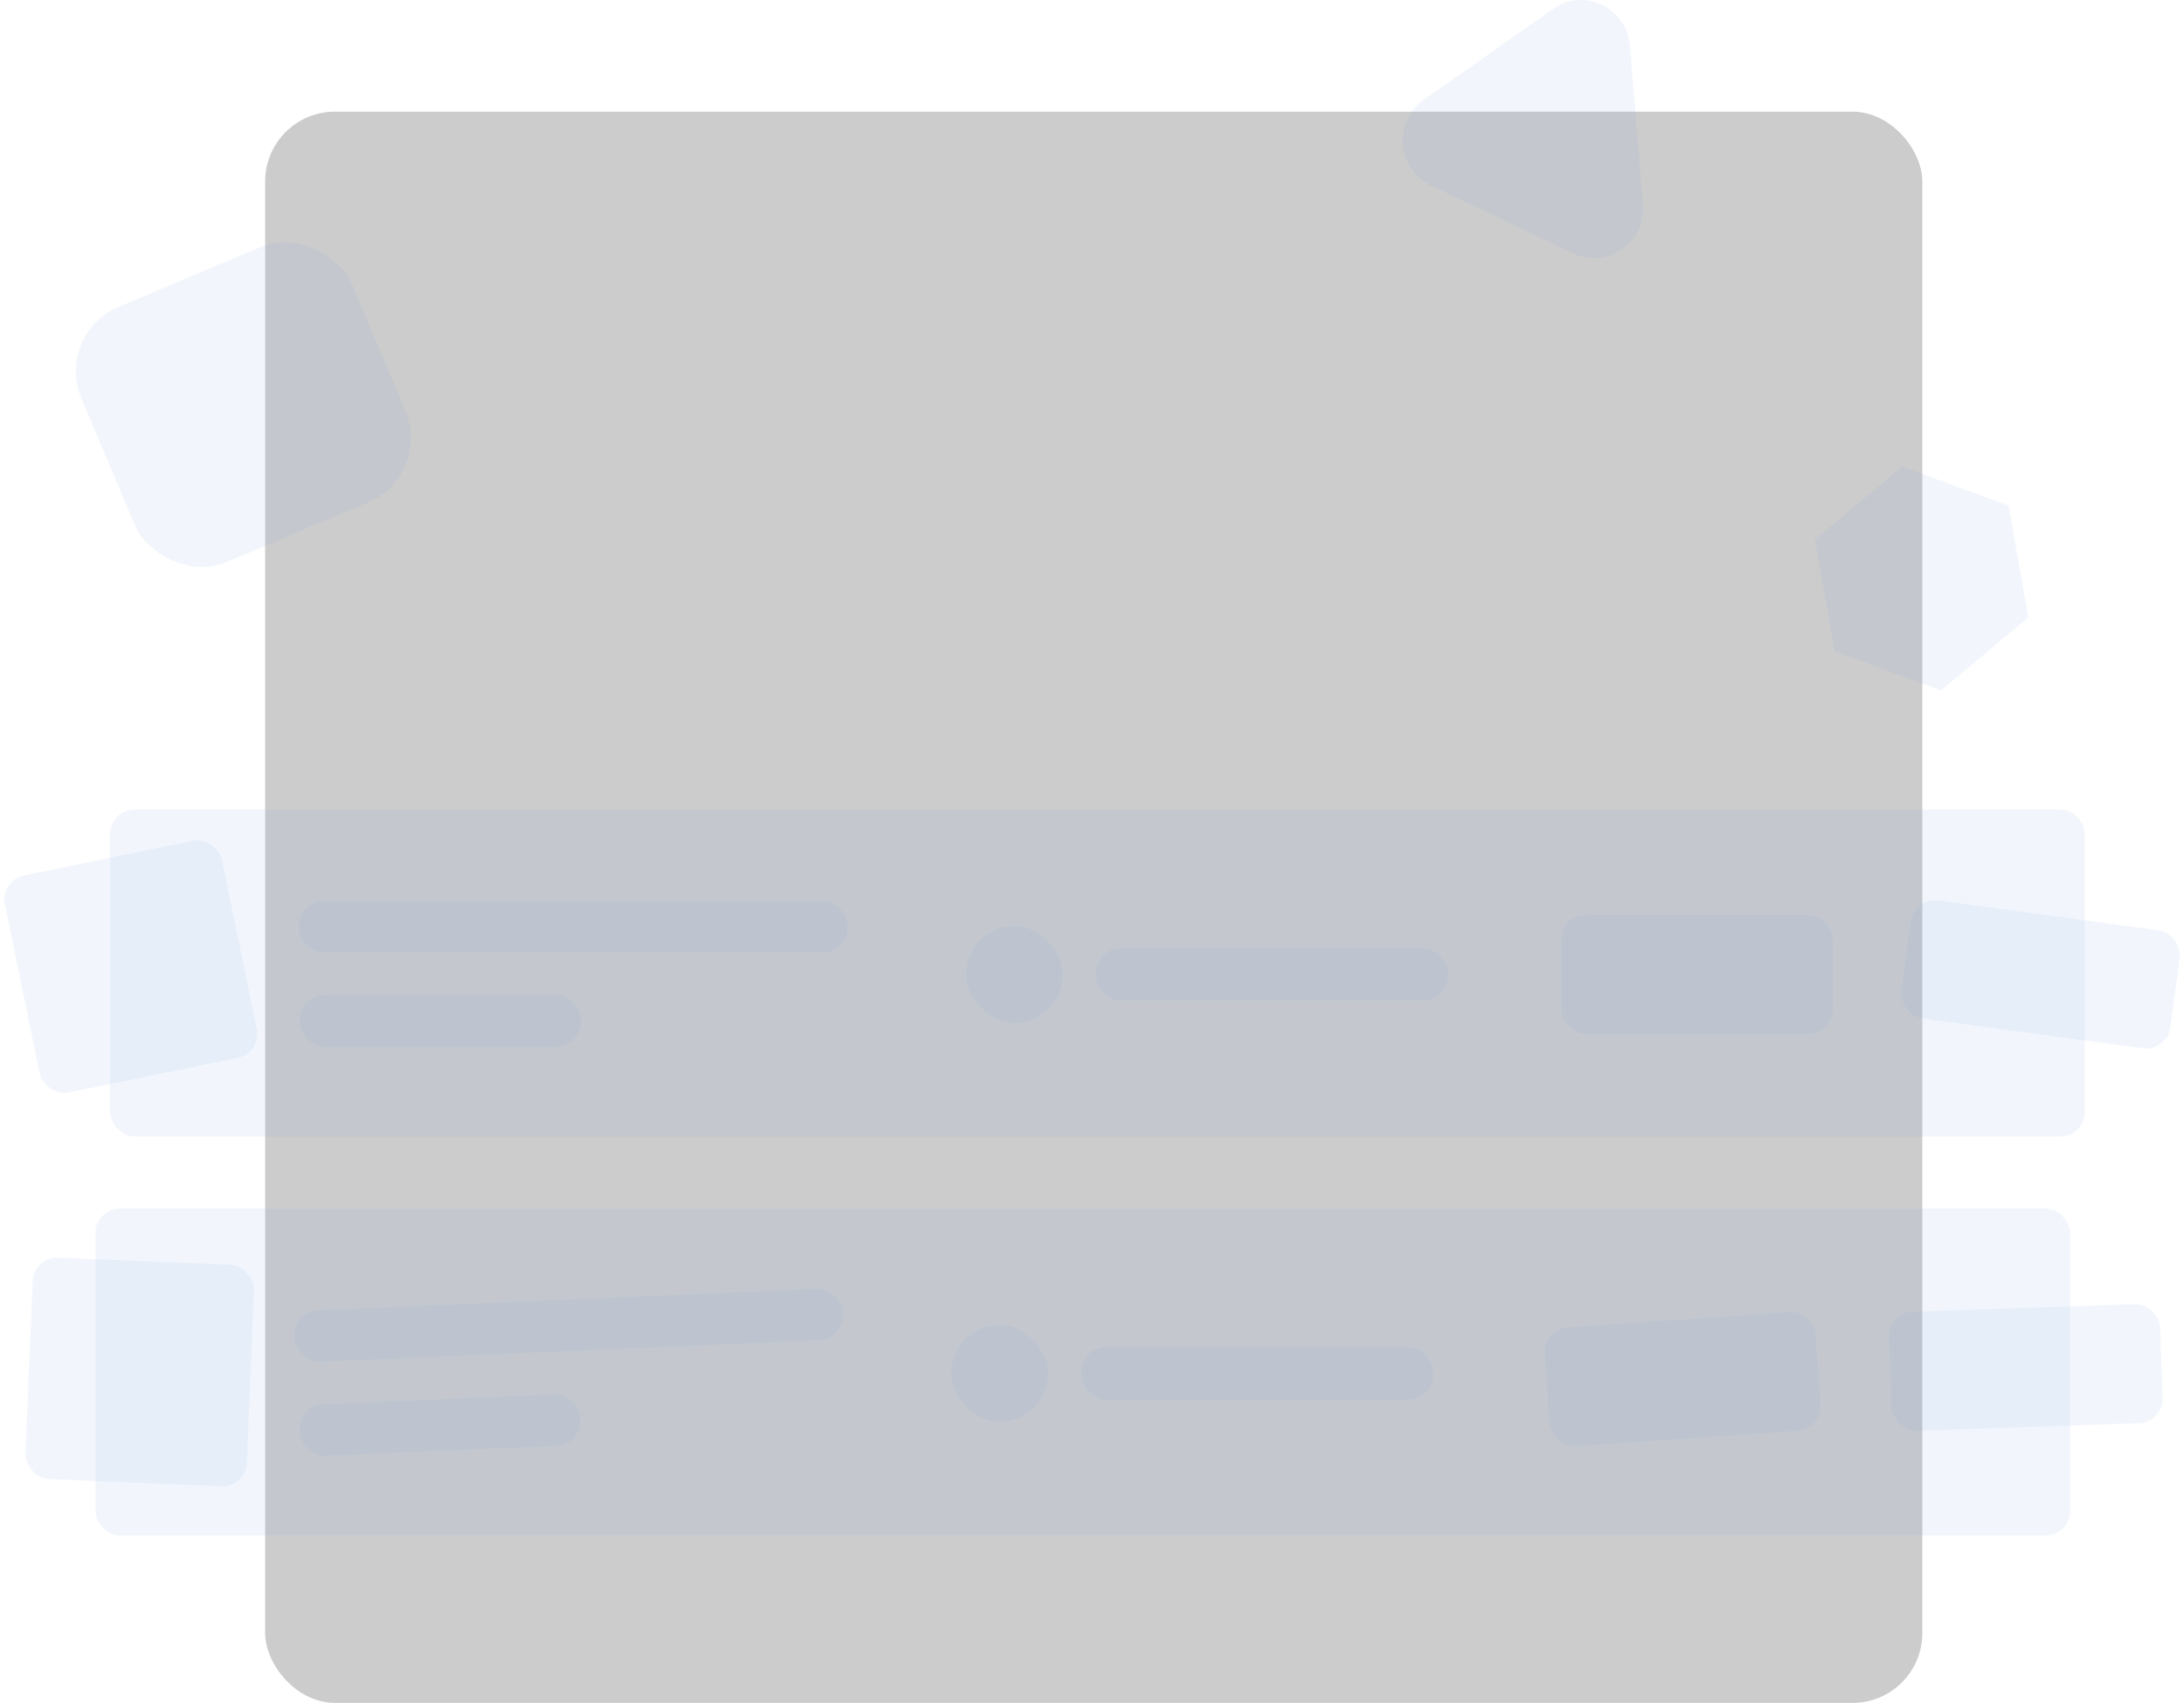 <svg width="626" height="488" viewBox="0 0 626 488" fill="none" xmlns="http://www.w3.org/2000/svg">
<rect x="76" y="32" width="475" height="456" rx="20" fill="black" fill-opacity="0.2"/>
<g filter="url(#filter0_b_1724_4015)">
<rect x="31.547" y="232" width="566.046" height="93.679" rx="7" fill="#7DA6DC" fill-opacity="0.1"/>
</g>
<g filter="url(#filter1_b_1724_4015)">
<rect y="252.287" width="63.511" height="63.511" rx="7" transform="rotate(-11.598 0 252.287)" fill="#7DA6DC" fill-opacity="0.1"/>
</g>
<g filter="url(#filter2_b_1724_4015)">
<rect x="85.621" y="258.198" width="157.33" height="14.756" rx="7" fill="#7DA6DC" fill-opacity="0.1"/>
</g>
<g filter="url(#filter3_b_1724_4015)">
<rect x="85.899" y="285.164" width="80.625" height="14.756" rx="7" fill="#7DA6DC" fill-opacity="0.1"/>
</g>
<g filter="url(#filter4_b_1724_4015)">
<rect x="447.547" y="262.168" width="77.802" height="34.137" rx="7" fill="#7DA6DC" fill-opacity="0.1"/>
</g>
<g filter="url(#filter5_b_1724_4015)">
<rect x="548.633" y="257.099" width="77.802" height="34.137" rx="7" transform="rotate(7.717 548.633 257.099)" fill="#7DA6DC" fill-opacity="0.1"/>
</g>
<g filter="url(#filter6_b_1724_4015)">
<rect x="276.86" y="265.344" width="27.786" height="27.786" rx="13.893" fill="#7DA6DC" fill-opacity="0.1"/>
</g>
<g filter="url(#filter7_b_1724_4015)">
<rect x="314.173" y="271.695" width="100.824" height="15.084" rx="7" fill="#7DA6DC" fill-opacity="0.1"/>
</g>
<g filter="url(#filter8_b_1724_4015)">
<rect x="27.346" y="346.321" width="566.046" height="93.679" rx="7" fill="#7DA6DC" fill-opacity="0.1"/>
</g>
<g filter="url(#filter9_b_1724_4015)">
<rect x="9.641" y="360.111" width="63.511" height="63.511" rx="7" transform="rotate(2.383 9.641 360.111)" fill="#7DA6DC" fill-opacity="0.1"/>
</g>
<g filter="url(#filter10_b_1724_4015)">
<rect x="84.06" y="375.8" width="157.33" height="14.756" rx="7" transform="rotate(-2.463 84.06 375.8)" fill="#7DA6DC" fill-opacity="0.1"/>
</g>
<g filter="url(#filter11_b_1724_4015)">
<rect x="85.496" y="402.729" width="80.625" height="14.756" rx="7" transform="rotate(-2.463 85.496 402.729)" fill="#7DA6DC" fill-opacity="0.1"/>
</g>
<g filter="url(#filter12_b_1724_4015)">
<rect x="442.291" y="380.873" width="77.802" height="34.137" rx="7" transform="rotate(-3.952 442.291 380.873)" fill="#7DA6DC" fill-opacity="0.1"/>
</g>
<g filter="url(#filter13_b_1724_4015)">
<rect x="541.202" y="376.138" width="77.802" height="34.137" rx="7" transform="rotate(-1.948 541.202 376.138)" fill="#7DA6DC" fill-opacity="0.1"/>
</g>
<g filter="url(#filter14_b_1724_4015)">
<rect x="272.659" y="379.664" width="27.786" height="27.786" rx="13.893" fill="#7DA6DC" fill-opacity="0.1"/>
</g>
<g filter="url(#filter15_b_1724_4015)">
<rect x="309.971" y="386.015" width="100.824" height="15.084" rx="7" fill="#7DA6DC" fill-opacity="0.1"/>
</g>
<g filter="url(#filter16_b_1724_4015)">
<path d="M445.142 2.56C454.036 -3.686 466.282 2.146 467.185 13.057L470.948 58.569C471.851 69.48 460.733 77.288 450.936 72.622L410.074 53.163C400.278 48.497 399.149 34.857 408.044 28.611L445.142 2.56Z" fill="#7DA6DC" fill-opacity="0.1"/>
</g>
<g filter="url(#filter17_b_1724_4015)">
<path d="M581.369 176.969L556.383 197.866L525.794 186.676L520.19 154.59L545.175 133.693L575.765 144.883L581.369 176.969Z" fill="#7DA6DC" fill-opacity="0.1"/>
</g>
<g filter="url(#filter18_b_1724_4015)">
<rect x="15.535" y="95.728" width="84.211" height="79.439" rx="20" transform="rotate(-22.87 15.535 95.728)" fill="#7DA6DC" fill-opacity="0.1"/>
</g>
<defs>
<filter id="filter0_b_1724_4015" x="1.547" y="202" width="626.045" height="153.679" filterUnits="userSpaceOnUse" color-interpolation-filters="sRGB">
<feFlood flood-opacity="0" result="BackgroundImageFix"/>
<feGaussianBlur in="BackgroundImageFix" stdDeviation="15"/>
<feComposite in2="SourceAlpha" operator="in" result="effect1_backgroundBlur_1724_4015"/>
<feBlend mode="normal" in="SourceGraphic" in2="effect1_backgroundBlur_1724_4015" result="shape"/>
</filter>
<filter id="filter1_b_1724_4015" x="-28.737" y="210.781" width="132.457" height="132.457" filterUnits="userSpaceOnUse" color-interpolation-filters="sRGB">
<feFlood flood-opacity="0" result="BackgroundImageFix"/>
<feGaussianBlur in="BackgroundImageFix" stdDeviation="15"/>
<feComposite in2="SourceAlpha" operator="in" result="effect1_backgroundBlur_1724_4015"/>
<feBlend mode="normal" in="SourceGraphic" in2="effect1_backgroundBlur_1724_4015" result="shape"/>
</filter>
<filter id="filter2_b_1724_4015" x="55.621" y="228.198" width="217.33" height="74.756" filterUnits="userSpaceOnUse" color-interpolation-filters="sRGB">
<feFlood flood-opacity="0" result="BackgroundImageFix"/>
<feGaussianBlur in="BackgroundImageFix" stdDeviation="15"/>
<feComposite in2="SourceAlpha" operator="in" result="effect1_backgroundBlur_1724_4015"/>
<feBlend mode="normal" in="SourceGraphic" in2="effect1_backgroundBlur_1724_4015" result="shape"/>
</filter>
<filter id="filter3_b_1724_4015" x="55.899" y="255.164" width="140.625" height="74.756" filterUnits="userSpaceOnUse" color-interpolation-filters="sRGB">
<feFlood flood-opacity="0" result="BackgroundImageFix"/>
<feGaussianBlur in="BackgroundImageFix" stdDeviation="15"/>
<feComposite in2="SourceAlpha" operator="in" result="effect1_backgroundBlur_1724_4015"/>
<feBlend mode="normal" in="SourceGraphic" in2="effect1_backgroundBlur_1724_4015" result="shape"/>
</filter>
<filter id="filter4_b_1724_4015" x="417.547" y="232.168" width="137.802" height="94.138" filterUnits="userSpaceOnUse" color-interpolation-filters="sRGB">
<feFlood flood-opacity="0" result="BackgroundImageFix"/>
<feGaussianBlur in="BackgroundImageFix" stdDeviation="15"/>
<feComposite in2="SourceAlpha" operator="in" result="effect1_backgroundBlur_1724_4015"/>
<feBlend mode="normal" in="SourceGraphic" in2="effect1_backgroundBlur_1724_4015" result="shape"/>
</filter>
<filter id="filter5_b_1724_4015" x="514.925" y="227.975" width="139.929" height="102.524" filterUnits="userSpaceOnUse" color-interpolation-filters="sRGB">
<feFlood flood-opacity="0" result="BackgroundImageFix"/>
<feGaussianBlur in="BackgroundImageFix" stdDeviation="15"/>
<feComposite in2="SourceAlpha" operator="in" result="effect1_backgroundBlur_1724_4015"/>
<feBlend mode="normal" in="SourceGraphic" in2="effect1_backgroundBlur_1724_4015" result="shape"/>
</filter>
<filter id="filter6_b_1724_4015" x="246.86" y="235.344" width="87.786" height="87.786" filterUnits="userSpaceOnUse" color-interpolation-filters="sRGB">
<feFlood flood-opacity="0" result="BackgroundImageFix"/>
<feGaussianBlur in="BackgroundImageFix" stdDeviation="15"/>
<feComposite in2="SourceAlpha" operator="in" result="effect1_backgroundBlur_1724_4015"/>
<feBlend mode="normal" in="SourceGraphic" in2="effect1_backgroundBlur_1724_4015" result="shape"/>
</filter>
<filter id="filter7_b_1724_4015" x="284.173" y="241.695" width="160.824" height="75.084" filterUnits="userSpaceOnUse" color-interpolation-filters="sRGB">
<feFlood flood-opacity="0" result="BackgroundImageFix"/>
<feGaussianBlur in="BackgroundImageFix" stdDeviation="15"/>
<feComposite in2="SourceAlpha" operator="in" result="effect1_backgroundBlur_1724_4015"/>
<feBlend mode="normal" in="SourceGraphic" in2="effect1_backgroundBlur_1724_4015" result="shape"/>
</filter>
<filter id="filter8_b_1724_4015" x="-2.654" y="316.321" width="626.045" height="153.679" filterUnits="userSpaceOnUse" color-interpolation-filters="sRGB">
<feFlood flood-opacity="0" result="BackgroundImageFix"/>
<feGaussianBlur in="BackgroundImageFix" stdDeviation="15"/>
<feComposite in2="SourceAlpha" operator="in" result="effect1_backgroundBlur_1724_4015"/>
<feBlend mode="normal" in="SourceGraphic" in2="effect1_backgroundBlur_1724_4015" result="shape"/>
</filter>
<filter id="filter9_b_1724_4015" x="-22.715" y="330.396" width="125.528" height="125.528" filterUnits="userSpaceOnUse" color-interpolation-filters="sRGB">
<feFlood flood-opacity="0" result="BackgroundImageFix"/>
<feGaussianBlur in="BackgroundImageFix" stdDeviation="15"/>
<feComposite in2="SourceAlpha" operator="in" result="effect1_backgroundBlur_1724_4015"/>
<feBlend mode="normal" in="SourceGraphic" in2="effect1_backgroundBlur_1724_4015" result="shape"/>
</filter>
<filter id="filter10_b_1724_4015" x="54.354" y="339.332" width="217.23" height="80.916" filterUnits="userSpaceOnUse" color-interpolation-filters="sRGB">
<feFlood flood-opacity="0" result="BackgroundImageFix"/>
<feGaussianBlur in="BackgroundImageFix" stdDeviation="15"/>
<feComposite in2="SourceAlpha" operator="in" result="effect1_backgroundBlur_1724_4015"/>
<feBlend mode="normal" in="SourceGraphic" in2="effect1_backgroundBlur_1724_4015" result="shape"/>
</filter>
<filter id="filter11_b_1724_4015" x="55.791" y="369.558" width="140.596" height="77.62" filterUnits="userSpaceOnUse" color-interpolation-filters="sRGB">
<feFlood flood-opacity="0" result="BackgroundImageFix"/>
<feGaussianBlur in="BackgroundImageFix" stdDeviation="15"/>
<feComposite in2="SourceAlpha" operator="in" result="effect1_backgroundBlur_1724_4015"/>
<feBlend mode="normal" in="SourceGraphic" in2="effect1_backgroundBlur_1724_4015" result="shape"/>
</filter>
<filter id="filter12_b_1724_4015" x="412.756" y="345.976" width="139.038" height="98.487" filterUnits="userSpaceOnUse" color-interpolation-filters="sRGB">
<feFlood flood-opacity="0" result="BackgroundImageFix"/>
<feGaussianBlur in="BackgroundImageFix" stdDeviation="15"/>
<feComposite in2="SourceAlpha" operator="in" result="effect1_backgroundBlur_1724_4015"/>
<feBlend mode="normal" in="SourceGraphic" in2="effect1_backgroundBlur_1724_4015" result="shape"/>
</filter>
<filter id="filter13_b_1724_4015" x="511.436" y="343.727" width="138.449" height="96.294" filterUnits="userSpaceOnUse" color-interpolation-filters="sRGB">
<feFlood flood-opacity="0" result="BackgroundImageFix"/>
<feGaussianBlur in="BackgroundImageFix" stdDeviation="15"/>
<feComposite in2="SourceAlpha" operator="in" result="effect1_backgroundBlur_1724_4015"/>
<feBlend mode="normal" in="SourceGraphic" in2="effect1_backgroundBlur_1724_4015" result="shape"/>
</filter>
<filter id="filter14_b_1724_4015" x="242.659" y="349.664" width="87.786" height="87.786" filterUnits="userSpaceOnUse" color-interpolation-filters="sRGB">
<feFlood flood-opacity="0" result="BackgroundImageFix"/>
<feGaussianBlur in="BackgroundImageFix" stdDeviation="15"/>
<feComposite in2="SourceAlpha" operator="in" result="effect1_backgroundBlur_1724_4015"/>
<feBlend mode="normal" in="SourceGraphic" in2="effect1_backgroundBlur_1724_4015" result="shape"/>
</filter>
<filter id="filter15_b_1724_4015" x="279.971" y="356.015" width="160.824" height="75.084" filterUnits="userSpaceOnUse" color-interpolation-filters="sRGB">
<feFlood flood-opacity="0" result="BackgroundImageFix"/>
<feGaussianBlur in="BackgroundImageFix" stdDeviation="15"/>
<feComposite in2="SourceAlpha" operator="in" result="effect1_backgroundBlur_1724_4015"/>
<feBlend mode="normal" in="SourceGraphic" in2="effect1_backgroundBlur_1724_4015" result="shape"/>
</filter>
<filter id="filter16_b_1724_4015" x="372" y="-30" width="129" height="134" filterUnits="userSpaceOnUse" color-interpolation-filters="sRGB">
<feFlood flood-opacity="0" result="BackgroundImageFix"/>
<feGaussianBlur in="BackgroundImageFix" stdDeviation="15"/>
<feComposite in2="SourceAlpha" operator="in" result="effect1_backgroundBlur_1724_4015"/>
<feBlend mode="normal" in="SourceGraphic" in2="effect1_backgroundBlur_1724_4015" result="shape"/>
</filter>
<filter id="filter17_b_1724_4015" x="490.19" y="103.693" width="121.179" height="124.172" filterUnits="userSpaceOnUse" color-interpolation-filters="sRGB">
<feFlood flood-opacity="0" result="BackgroundImageFix"/>
<feGaussianBlur in="BackgroundImageFix" stdDeviation="15"/>
<feComposite in2="SourceAlpha" operator="in" result="effect1_backgroundBlur_1724_4015"/>
<feBlend mode="normal" in="SourceGraphic" in2="effect1_backgroundBlur_1724_4015" result="shape"/>
</filter>
<filter id="filter18_b_1724_4015" x="-8.269" y="39.196" width="156.074" height="153.531" filterUnits="userSpaceOnUse" color-interpolation-filters="sRGB">
<feFlood flood-opacity="0" result="BackgroundImageFix"/>
<feGaussianBlur in="BackgroundImageFix" stdDeviation="15"/>
<feComposite in2="SourceAlpha" operator="in" result="effect1_backgroundBlur_1724_4015"/>
<feBlend mode="normal" in="SourceGraphic" in2="effect1_backgroundBlur_1724_4015" result="shape"/>
</filter>
</defs>
</svg>
